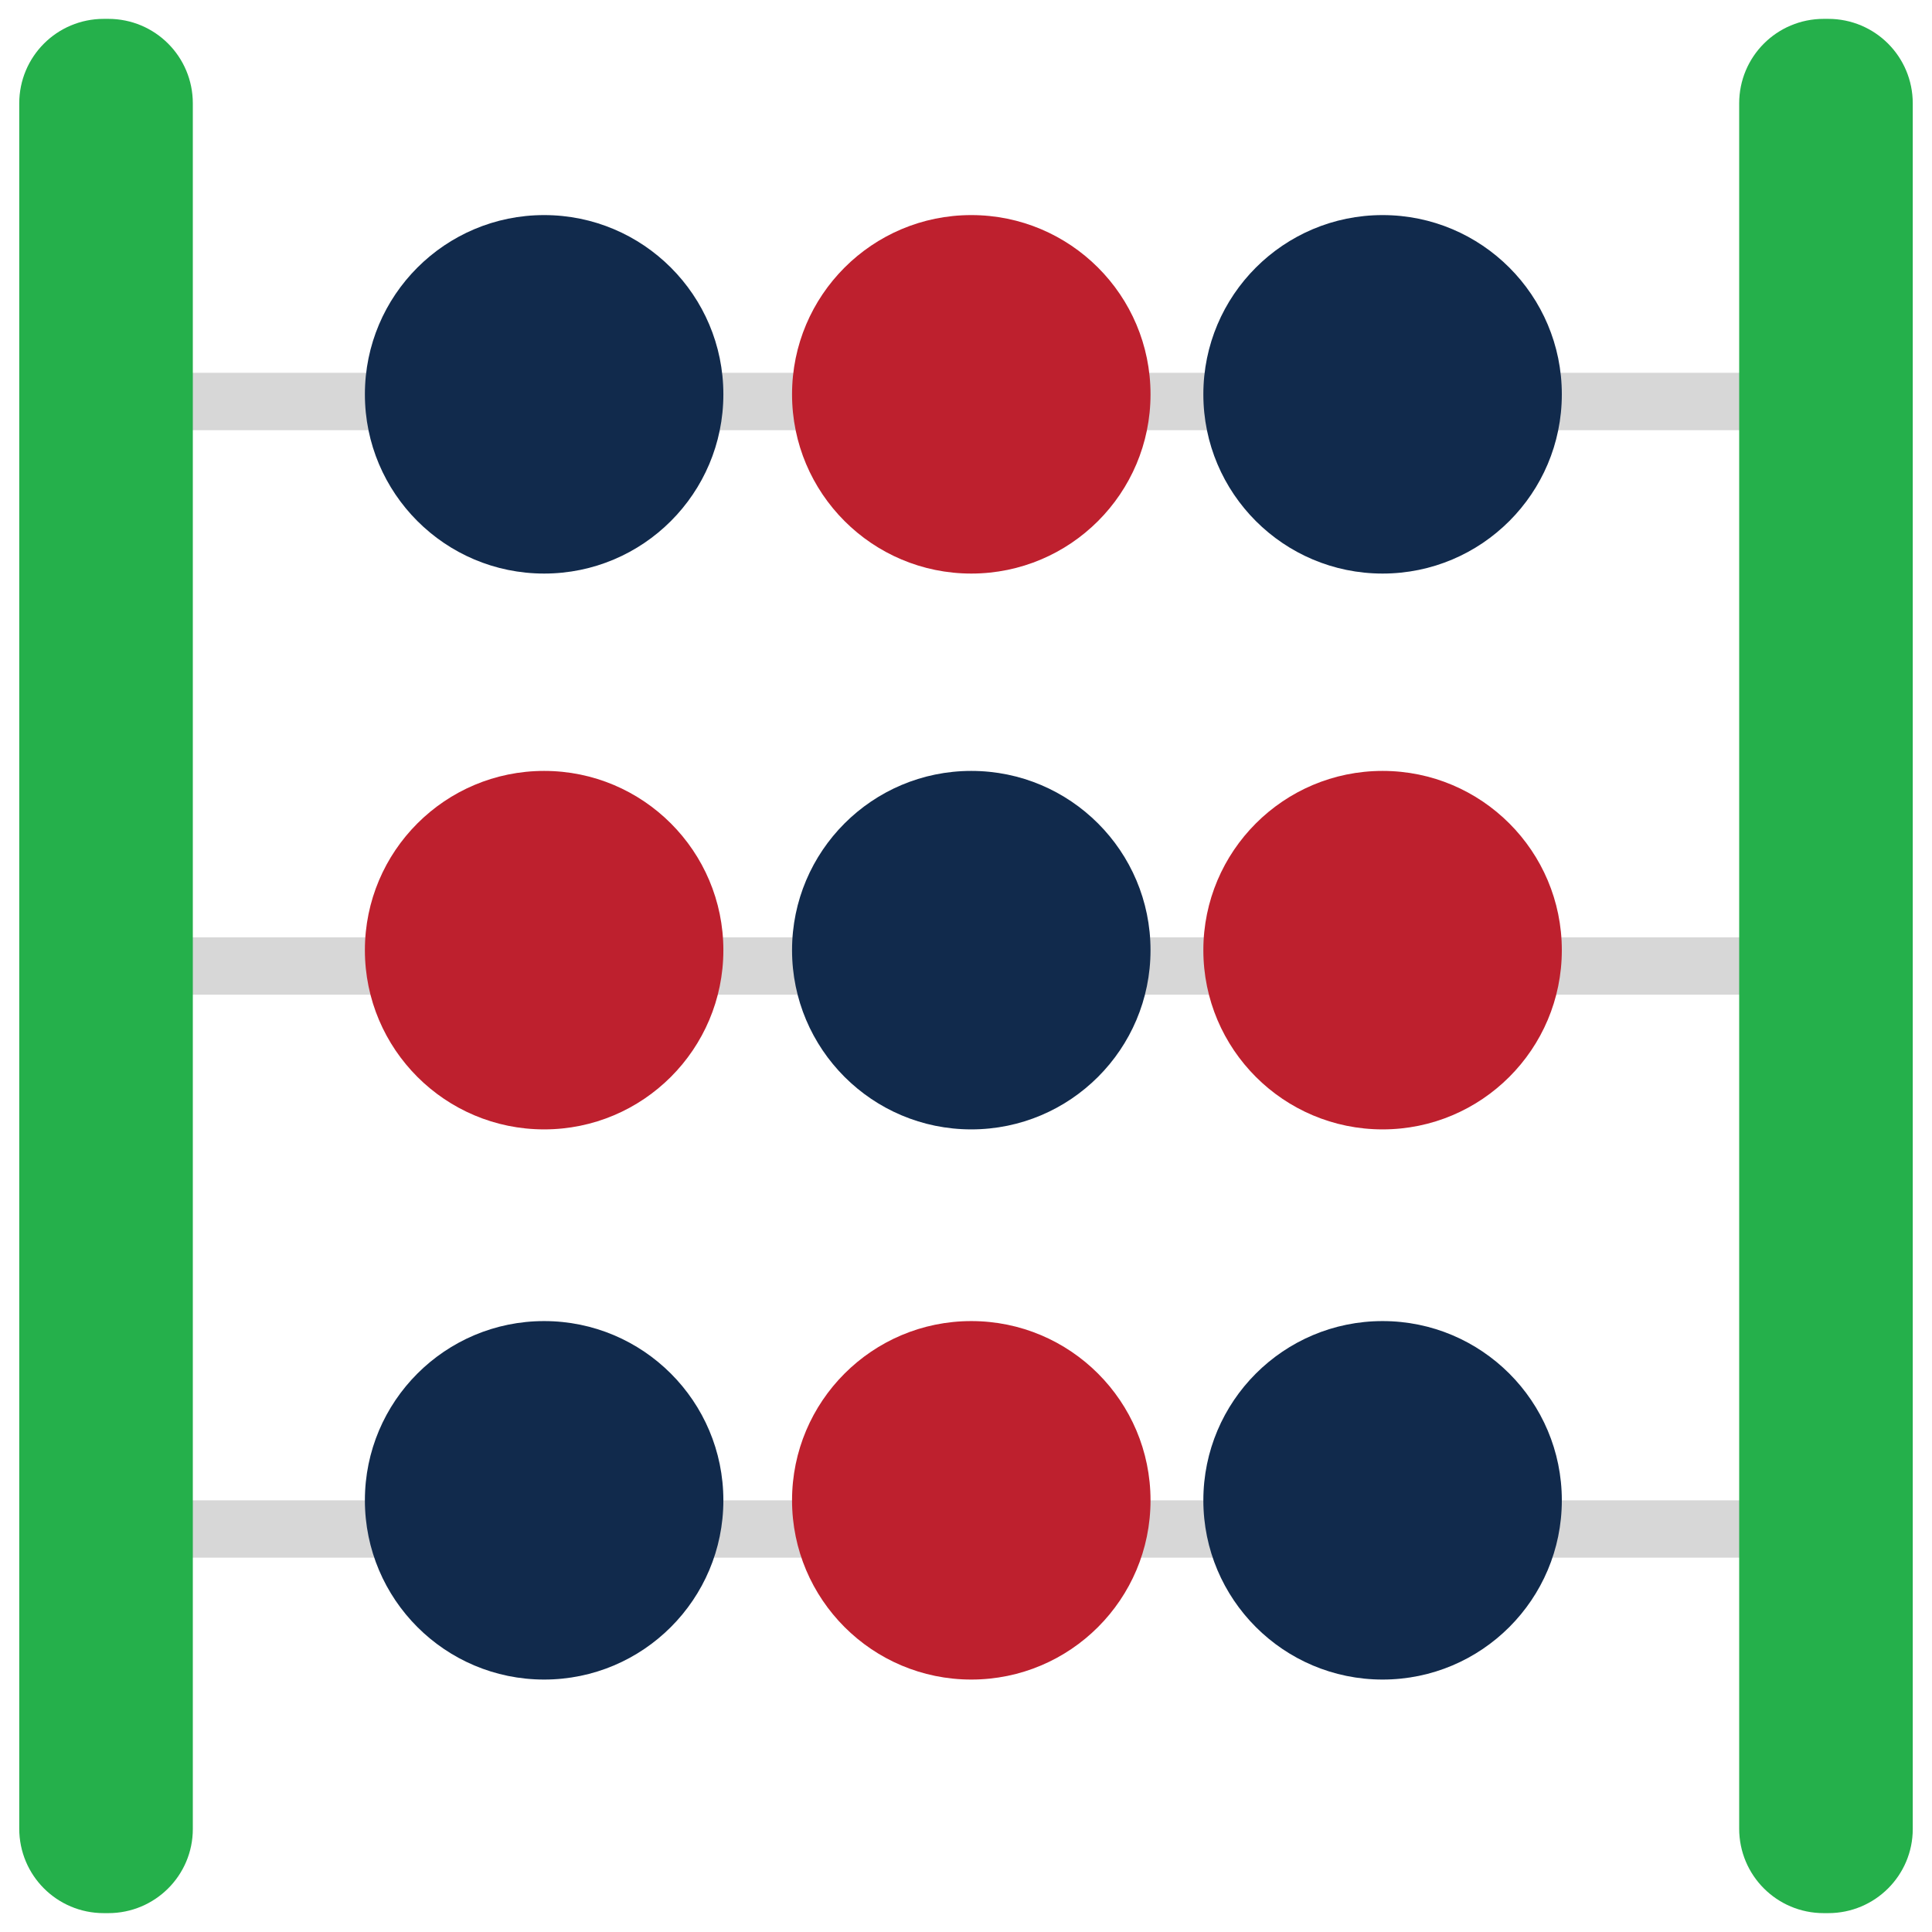 <?xml version="1.0" encoding="utf-8"?>
<!-- Generator: Adobe Illustrator 27.3.0, SVG Export Plug-In . SVG Version: 6.00 Build 0)  -->
<svg version="1.1" id="Layer_1" xmlns="http://www.w3.org/2000/svg" xmlns:xlink="http://www.w3.org/1999/xlink" x="0px" y="0px"
	 viewBox="0 0 512 512" style="enable-background:new 0 0 512 512;" xml:space="preserve">
<style type="text/css">
	.st0{fill:#D7D7D7;}
	.st1{fill:#25B04B;}
	.st2{fill:#112A4C;}
	.st3{fill:#BE202E;}
</style>
<g>
	<path class="st0" d="M461.3,114H50.7c-4.2,0-7.6-3.4-7.6-7.6c0-4.2,3.4-7.6,7.6-7.6h410.5c4.2,0,7.6,3.4,7.6,7.6
		C468.8,110.6,465.4,114,461.3,114z"/>
	<path class="st0" d="M461.3,263.6H50.7c-4.2,0-7.6-3.4-7.6-7.6s3.4-7.6,7.6-7.6h410.5c4.2,0,7.6,3.4,7.6,7.6
		S465.4,263.6,461.3,263.6z"/>
	<path class="st0" d="M461.3,412.8H50.7c-4.2,0-7.6-3.4-7.6-7.6c0-4.2,3.4-7.6,7.6-7.6h410.5c4.2,0,7.6,3.4,7.6,7.6
		C468.8,409.4,465.4,412.8,461.3,412.8z"/>
</g>
<path class="st1" d="M28.7,507h-1.2c-12.4,0-22.4-10-22.4-22.4V27.4C5.1,15,15.1,5,27.5,5h1.2c12.4,0,22.4,10,22.4,22.4v457.3
	C51.1,497,41.1,507,28.7,507z"/>
<path class="st1" d="M484.5,507h-1.2c-12.4,0-22.4-10-22.4-22.4V27.4c0-12.4,10-22.4,22.4-22.4h1.2c12.4,0,22.4,10,22.4,22.4v457.3
	C506.9,497,496.9,507,484.5,507z"/>
<circle class="st2" cx="144.2" cy="104.5" r="47.5"/>
<circle class="st3" cx="257.4" cy="104.5" r="47.5"/>
<circle class="st2" cx="366.4" cy="104.5" r="47.5"/>
<circle class="st3" cx="144.2" cy="251.8" r="47.5"/>
<circle class="st2" cx="257.4" cy="251.8" r="47.5"/>
<circle class="st3" cx="366.4" cy="251.8" r="47.5"/>
<circle class="st2" cx="144.2" cy="397.6" r="47.5"/>
<circle class="st3" cx="257.4" cy="397.6" r="47.5"/>
<circle class="st2" cx="366.4" cy="397.6" r="47.5"/>
</svg>
